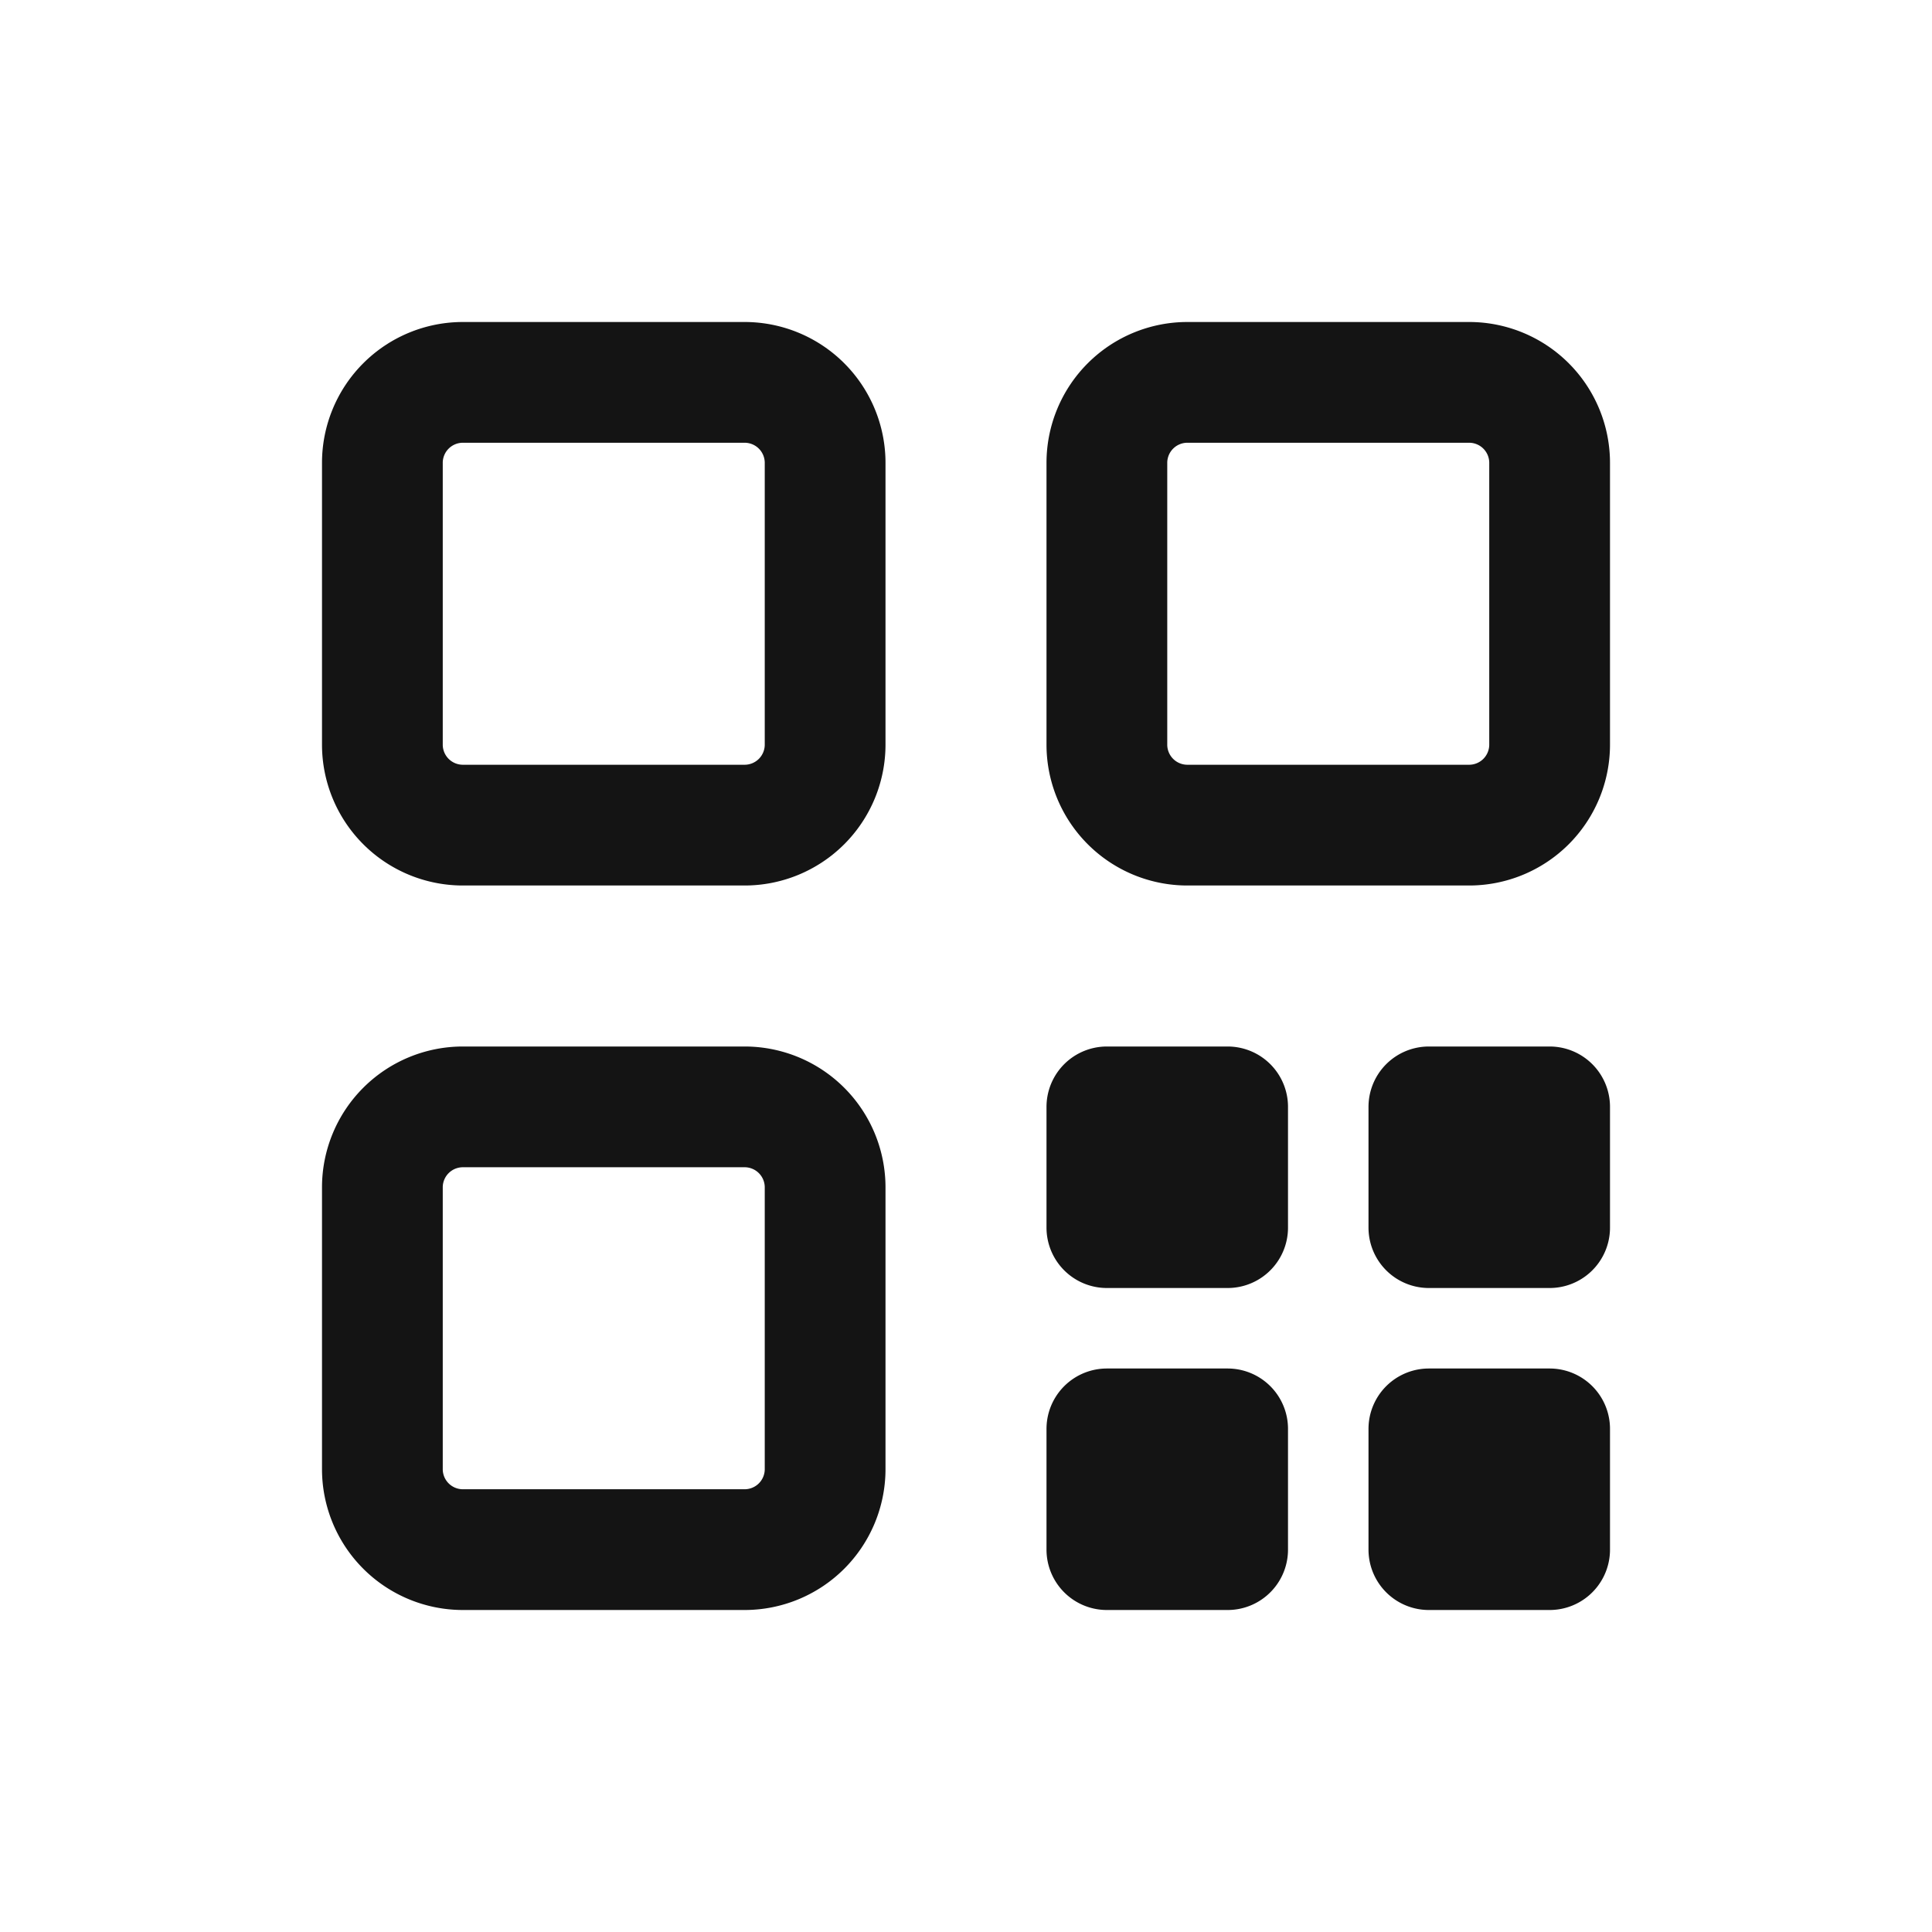 <svg xmlns="http://www.w3.org/2000/svg" fill="none" viewBox="0 0 24 24" class="acv-icon"><path stroke="#141414" stroke-linecap="round" stroke-linejoin="round" stroke-width="1.5" d="M4.75 5.75a1 1 0 0 1 1-1h3.5a1 1 0 0 1 1 1v3.5a1 1 0 0 1-1 1h-3.5a1 1 0 0 1-1-1v-3.5ZM4.75 14.75a1 1 0 0 1 1-1h3.5a1 1 0 0 1 1 1v3.5a1 1 0 0 1-1 1h-3.5a1 1 0 0 1-1-1v-3.5ZM13.75 5.75a1 1 0 0 1 1-1h3.5a1 1 0 0 1 1 1v3.5a1 1 0 0 1-1 1h-3.5a1 1 0 0 1-1-1v-3.5ZM13.75 13.75h1.5v1.5h-1.5v-1.5ZM13.75 17.75h1.5v1.5h-1.5v-1.5ZM17.75 17.75h1.5v1.5h-1.5v-1.5ZM17.75 13.75h1.5v1.5h-1.5v-1.5Z"/></svg>